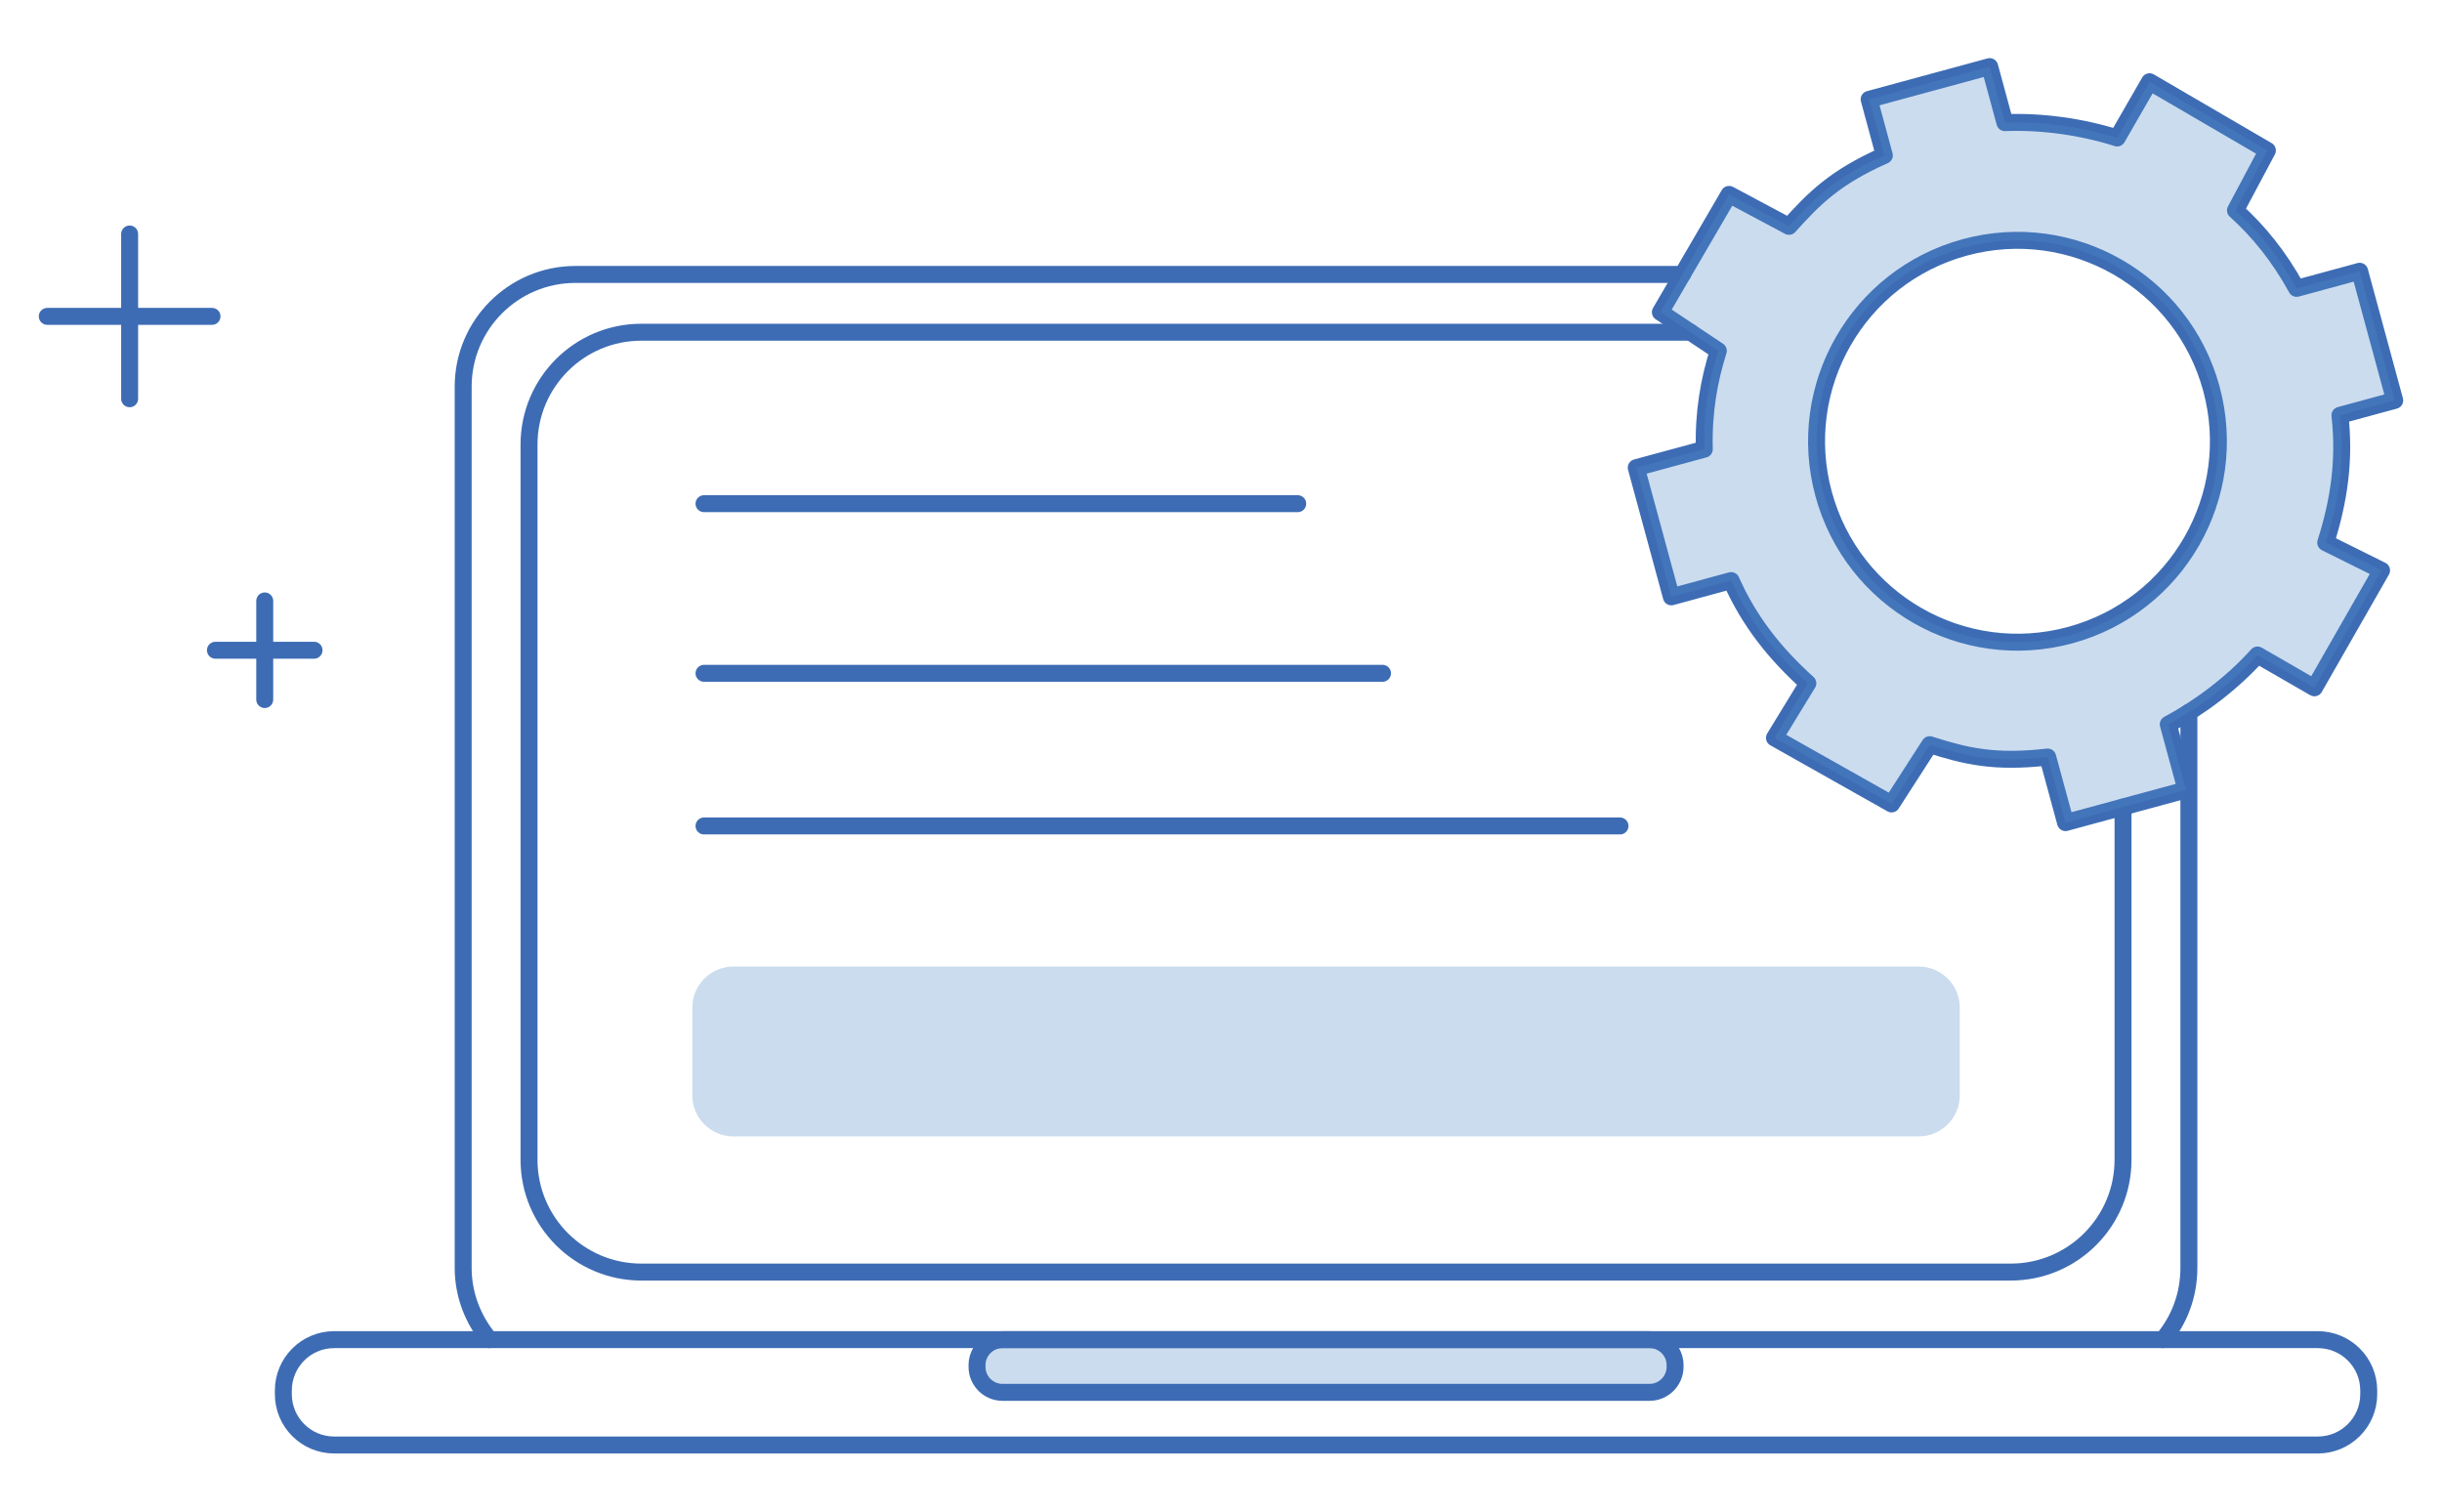<?xml version="1.0" encoding="utf-8"?>
<!-- Generator: Adobe Illustrator 16.0.0, SVG Export Plug-In . SVG Version: 6.00 Build 0)  -->
<!DOCTYPE svg PUBLIC "-//W3C//DTD SVG 1.1//EN" "http://www.w3.org/Graphics/SVG/1.1/DTD/svg11.dtd">
<svg version="1.1" id="Layer_1" xmlns="http://www.w3.org/2000/svg" xmlns:xlink="http://www.w3.org/1999/xlink" x="0px" y="0px"
	 width="105px" height="65px" viewBox="0 0 105 65" enable-background="new 0 0 105 65" xml:space="preserve">
<g>
	<defs>
		<rect id="SVGID_1_" x="1.668" y="2.5" width="101.664" height="60"/>
	</defs>
	<clipPath id="SVGID_2_">
		<use xlink:href="#SVGID_1_"  overflow="visible"/>
	</clipPath>
	<g clip-path="url(#SVGID_2_)">
		<defs>
			<rect id="SVGID_3_" x="1.668" y="2.5" width="101.664" height="60"/>
		</defs>
		<clipPath id="SVGID_4_">
			<use xlink:href="#SVGID_3_"  overflow="visible"/>
		</clipPath>
		
			<path clip-path="url(#SVGID_4_)" fill="none" stroke="#3D6CB4" stroke-width="0.729" stroke-linecap="round" stroke-linejoin="round" stroke-miterlimit="10" d="
			M21.051,57.605c-0.7-0.838-1.136-1.912-1.136-3.09V16.629c0-2.666,2.162-4.828,4.829-4.828H72.34"/>
		
			<path clip-path="url(#SVGID_4_)" fill="none" stroke="#3D6CB4" stroke-width="0.729" stroke-linecap="round" stroke-linejoin="round" stroke-miterlimit="10" d="
			M94.117,30.63v23.885c0,1.182-0.414,2.25-1.119,3.09"/>
		
			<path clip-path="url(#SVGID_4_)" fill="none" stroke="#3D6CB4" stroke-width="0.729" stroke-linecap="round" stroke-linejoin="round" stroke-miterlimit="10" d="
			M91.285,34.703V49.87c0,2.666-2.162,4.829-4.829,4.829h-58.88c-2.667,0-4.829-2.163-4.829-4.829V19.115
			c0-2.667,2.162-4.829,4.829-4.829h45.108"/>
		
			<path clip-path="url(#SVGID_4_)" fill="none" stroke="#3D6CB4" stroke-width="0.729" stroke-linecap="round" stroke-linejoin="round" stroke-miterlimit="10" d="
			M99.664,57.605H14.369c-1.208,0-2.186,0.979-2.186,2.188v0.156c0,1.207,0.979,2.186,2.186,2.186h85.294
			c1.207,0,2.187-0.979,2.187-2.186v-0.156C101.85,58.583,100.87,57.605,99.664,57.605z"/>
		<g opacity="0.3" clip-path="url(#SVGID_4_)" enable-background="new    ">
			<g>
				<defs>
					<rect id="SVGID_5_" x="42.009" y="57.605" width="30.014" height="2.266"/>
				</defs>
				<clipPath id="SVGID_6_">
					<use xlink:href="#SVGID_5_"  overflow="visible"/>
				</clipPath>
				<path clip-path="url(#SVGID_6_)" fill="#528AC8" d="M70.93,59.871H43.103c-0.601,0-1.093-0.492-1.093-1.092v-0.08
					c0-0.602,0.492-1.094,1.093-1.094H70.93c0.602,0,1.094,0.492,1.094,1.094v0.08C72.022,59.378,71.531,59.871,70.93,59.871"/>
			</g>
		</g>
		
			<path clip-path="url(#SVGID_4_)" fill="none" stroke="#3D6CB4" stroke-width="0.729" stroke-linecap="round" stroke-linejoin="round" stroke-miterlimit="10" d="
			M70.93,59.871H43.103c-0.601,0-1.093-0.492-1.093-1.092v-0.08c0-0.602,0.492-1.094,1.093-1.094H70.93
			c0.602,0,1.094,0.492,1.094,1.094v0.08C72.022,59.378,71.531,59.871,70.93,59.871z"/>
		
			<line clip-path="url(#SVGID_4_)" fill="none" stroke="#3D6CB4" stroke-width="0.729" stroke-linecap="round" stroke-linejoin="round" stroke-miterlimit="10" x1="30.271" y1="21.658" x2="55.799" y2="21.658"/>
		
			<line clip-path="url(#SVGID_4_)" fill="none" stroke="#3D6CB4" stroke-width="0.729" stroke-linecap="round" stroke-linejoin="round" stroke-miterlimit="10" x1="30.271" y1="28.952" x2="59.445" y2="28.952"/>
		
			<line clip-path="url(#SVGID_4_)" fill="none" stroke="#3D6CB4" stroke-width="0.729" stroke-linecap="round" stroke-linejoin="round" stroke-miterlimit="10" x1="5.574" y1="10.062" x2="5.574" y2="17.146"/>
		
			<line clip-path="url(#SVGID_4_)" fill="none" stroke="#3D6CB4" stroke-width="0.729" stroke-linecap="round" stroke-linejoin="round" stroke-miterlimit="10" x1="9.116" y1="13.604" x2="2.033" y2="13.604"/>
		
			<line clip-path="url(#SVGID_4_)" fill="none" stroke="#3D6CB4" stroke-width="0.729" stroke-linecap="round" stroke-linejoin="round" stroke-miterlimit="10" x1="11.383" y1="25.84" x2="11.383" y2="30.081"/>
		
			<line clip-path="url(#SVGID_4_)" fill="none" stroke="#3D6CB4" stroke-width="0.729" stroke-linecap="round" stroke-linejoin="round" stroke-miterlimit="10" x1="13.503" y1="27.96" x2="9.263" y2="27.96"/>
		
			<path clip-path="url(#SVGID_4_)" fill="none" stroke="#3D6CB4" stroke-width="0.729" stroke-linecap="round" stroke-linejoin="round" stroke-miterlimit="10" d="
			M100.611,17.858l2.356-0.64l-1.508-5.554L98.749,12.4c-0.763-1.384-1.638-2.459-2.63-3.353l1.373-2.578l-5.067-2.955l-1.392,2.419
			c-1.54-0.489-3.253-0.722-4.827-0.659l-0.654-2.41l-5.183,1.408l0.653,2.41c-2.129,0.943-3.02,1.851-4.101,3.051l-2.575-1.374
			l-2.954,5.066l2.492,1.66c-0.403,1.272-0.646,2.652-0.603,4.231l-2.926,0.794l1.509,5.554l2.571-0.699
			c0.787,1.773,1.896,3.15,3.298,4.415l-1.436,2.349l5.036,2.84l1.64-2.547c1.539,0.489,2.76,0.794,5.073,0.531l0.767,2.819
			l5.183-1.407l-0.766-2.819c1.389-0.743,2.757-1.78,3.838-2.98l2.445,1.41l2.888-5.049l-2.401-1.193
			C100.573,21.533,100.829,19.787,100.611,17.858z M89.011,27.311c-4.604,1.25-9.35-1.468-10.6-6.072
			c-1.25-4.604,1.469-9.35,6.071-10.601c4.604-1.25,9.351,1.468,10.601,6.072C96.333,21.315,93.614,26.061,89.011,27.311z"/>
		<g opacity="0.3" clip-path="url(#SVGID_4_)" enable-background="new    ">
			<g>
				<defs>
					<rect id="SVGID_7_" x="70.356" y="2.864" width="32.611" height="32.508"/>
				</defs>
				<clipPath id="SVGID_8_">
					<use xlink:href="#SVGID_7_"  overflow="visible"/>
				</clipPath>
				<path clip-path="url(#SVGID_8_)" fill="#528AC8" d="M100.611,17.858l2.356-0.64l-1.508-5.554L98.749,12.4
					c-0.763-1.384-1.638-2.459-2.63-3.353l1.373-2.578l-5.067-2.955l-1.392,2.419c-1.54-0.489-3.253-0.722-4.827-0.659l-0.654-2.41
					l-5.183,1.408l0.653,2.41c-2.129,0.943-3.02,1.851-4.101,3.051l-2.575-1.374l-2.954,5.066l2.492,1.66
					c-0.403,1.272-0.646,2.652-0.603,4.231l-2.926,0.794l1.509,5.554l2.571-0.699c0.787,1.773,1.896,3.15,3.298,4.415l-1.436,2.349
					l5.036,2.84l1.64-2.547c1.539,0.489,2.76,0.794,5.073,0.531l0.767,2.819l5.183-1.407l-0.766-2.819
					c1.389-0.743,2.757-1.78,3.838-2.98l2.445,1.41l2.888-5.049l-2.401-1.193C100.573,21.533,100.829,19.787,100.611,17.858
					 M89.011,27.311c-4.604,1.25-9.35-1.468-10.6-6.072c-1.25-4.604,1.469-9.35,6.071-10.601c4.604-1.25,9.351,1.468,10.601,6.072
					C96.333,21.315,93.614,26.061,89.011,27.311"/>
			</g>
		</g>
		
			<line clip-path="url(#SVGID_4_)" fill="none" stroke="#3D6CB4" stroke-width="0.729" stroke-linecap="round" stroke-linejoin="round" stroke-miterlimit="10" x1="30.271" y1="35.516" x2="69.656" y2="35.516"/>
		<g opacity="0.3" clip-path="url(#SVGID_4_)" enable-background="new    ">
			<g>
				<defs>
					<rect id="SVGID_9_" x="29.767" y="41.562" width="54.499" height="7.305"/>
				</defs>
				<clipPath id="SVGID_10_">
					<use xlink:href="#SVGID_9_"  overflow="visible"/>
				</clipPath>
				<path clip-path="url(#SVGID_10_)" fill="#528AC8" d="M82.503,48.866H31.53c-0.969,0-1.763-0.793-1.763-1.763v-3.779
					c0-0.97,0.793-1.763,1.763-1.763h50.973c0.969,0,1.763,0.793,1.763,1.763v3.779C84.266,48.073,83.472,48.866,82.503,48.866"/>
			</g>
		</g>
	</g>
</g>
</svg>
